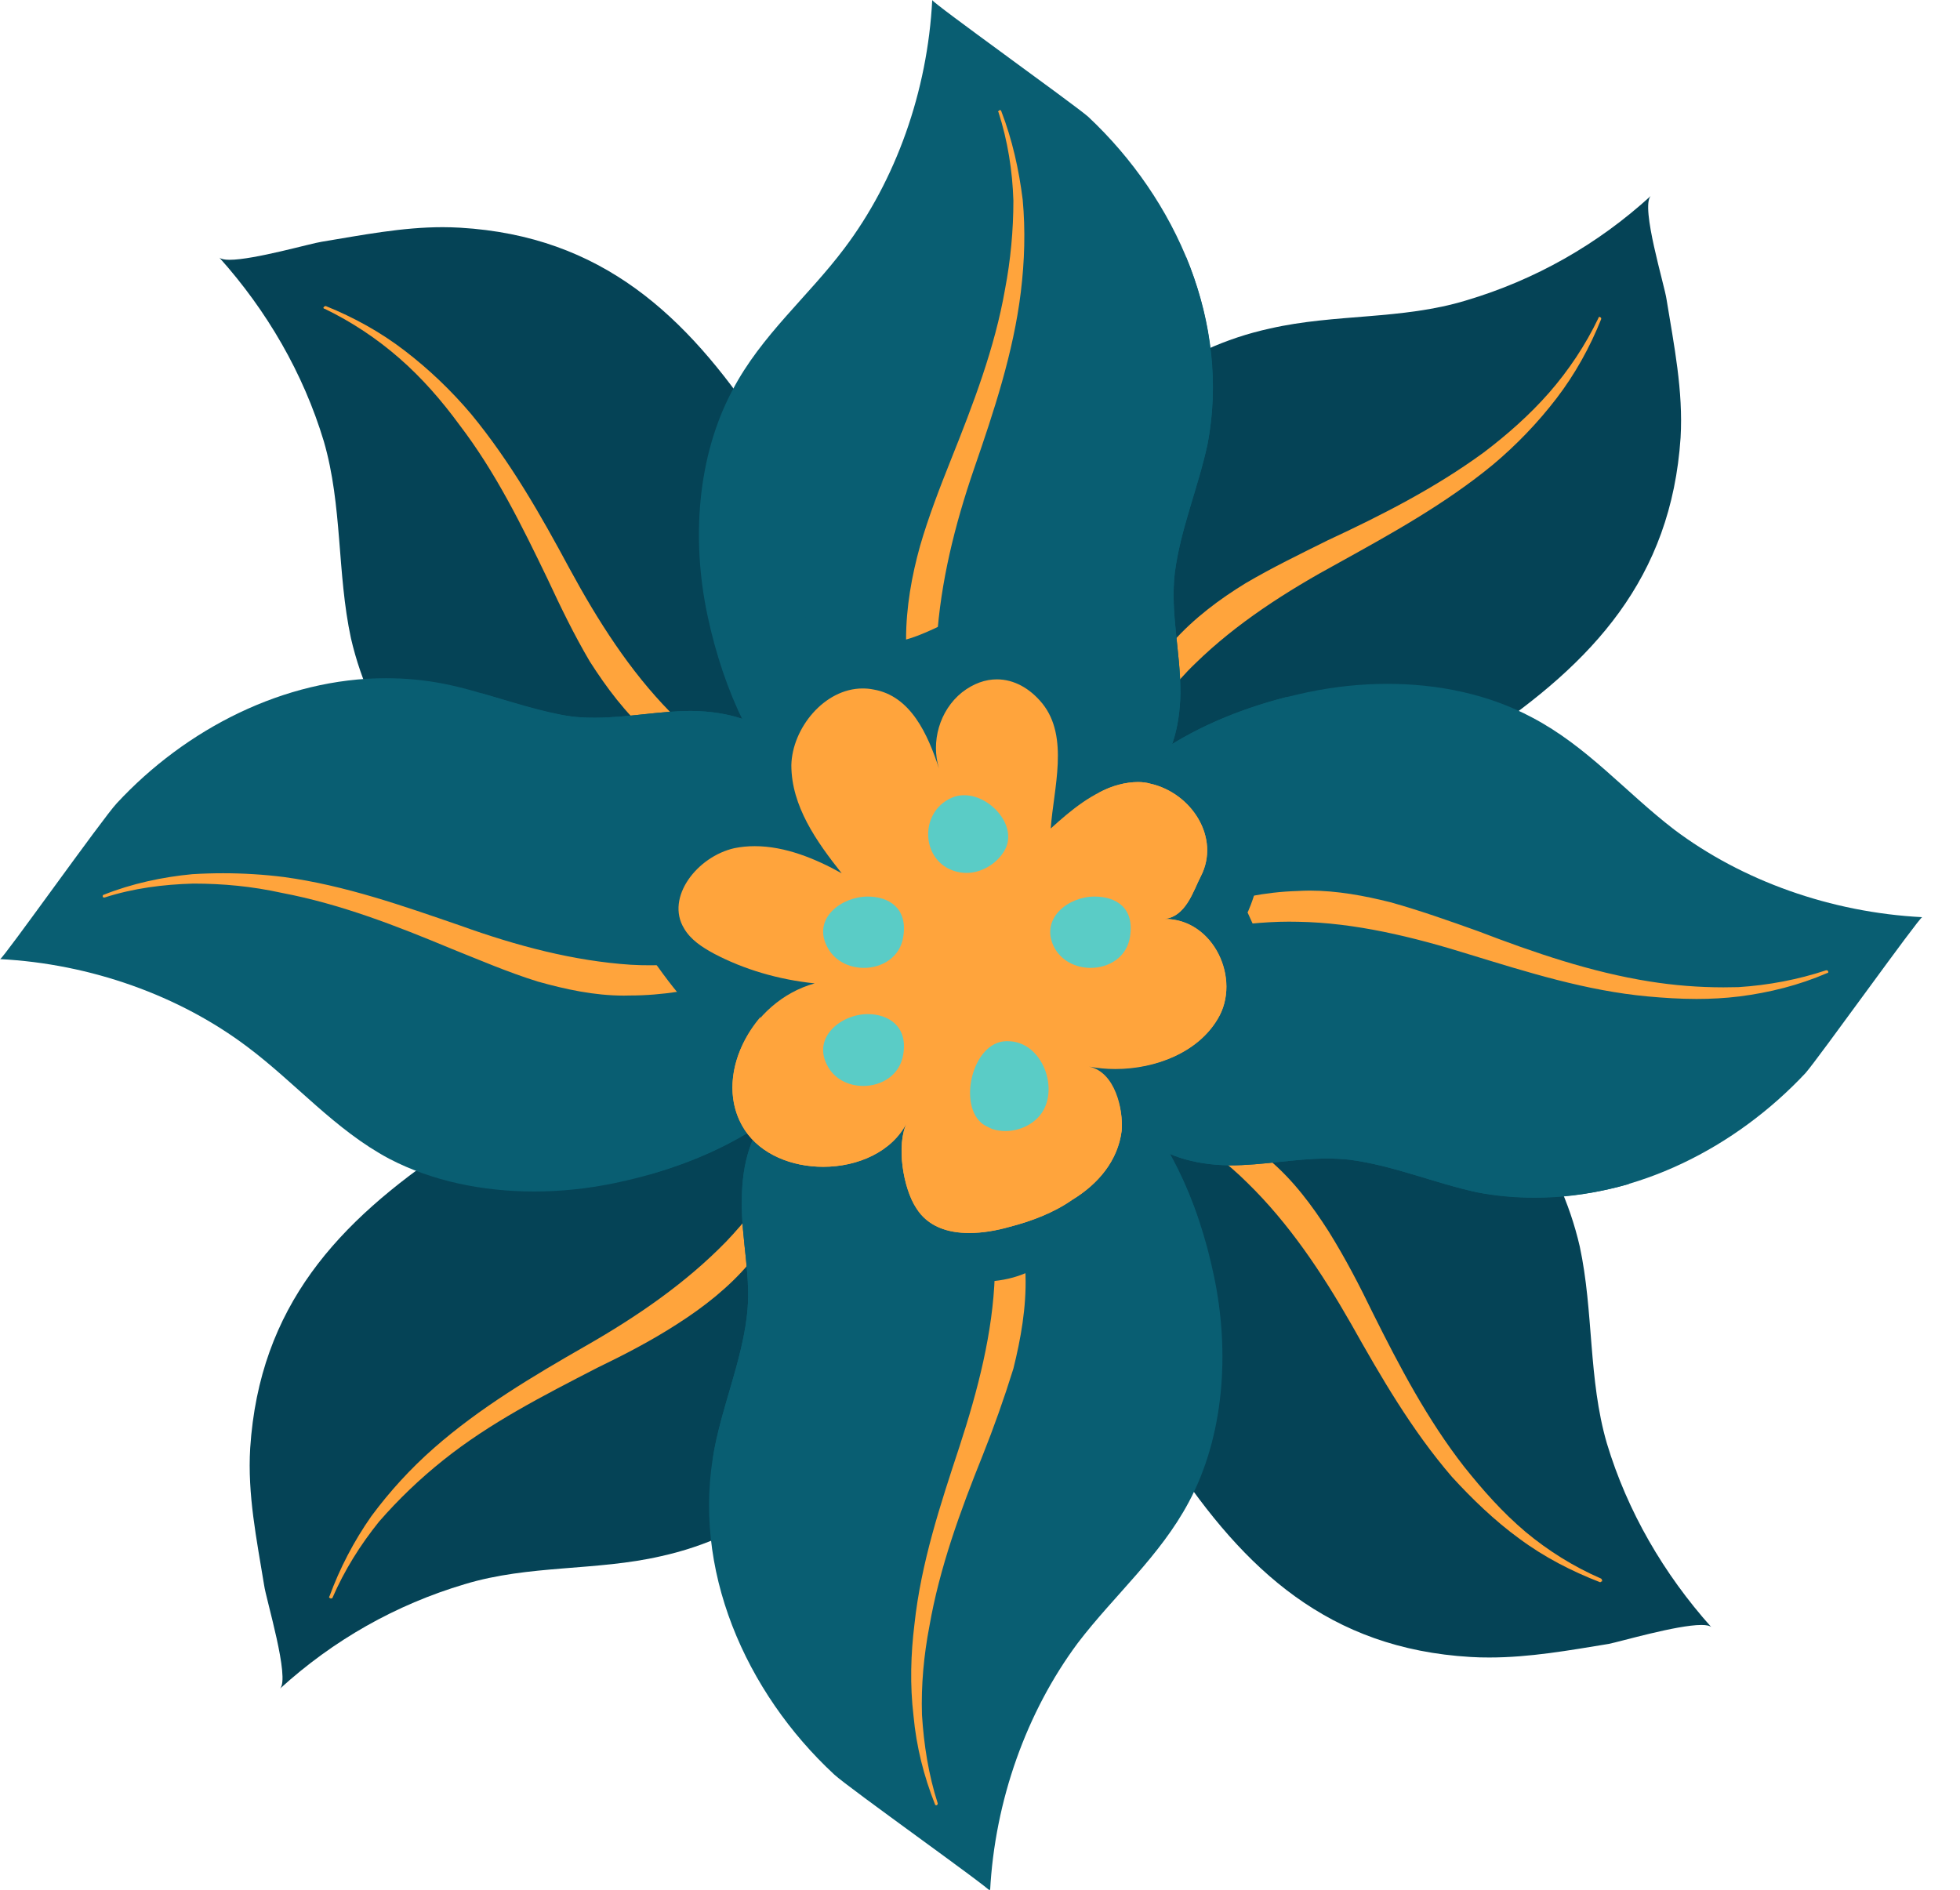 <svg xmlns="http://www.w3.org/2000/svg" xmlns:xlink="http://www.w3.org/1999/xlink" version="1.1" fill-rule="evenodd"
  fill="none" stroke="none" stroke-linecap="square" stroke-miterlimit="10" overflow="hidden" preserveAspectRatio="none"
  viewBox="0 0 28000 27000">
  <g>
    <defs cursor="default"></defs>
    <g id="editor-p2">
      <g id="editor-p31_i9406">
        <g></g>
        <g id="editor-p31_i9407">
          <g>
            <g>
              <path fill="#054356" fill-opacity="1"
                d="M 6325.139 3245.688 C 5743.895 3245.688 5171.615 3359.247 4599.336 3453.381 4443.939 3475.794 3629.599 3711.877 3278.461 3711.877 3209.728 3711.877 3157.431 3701.418 3133.523 3680.499 L 3133.523 3680.499 C 3813.385 4439.552 4333.368 5333.083 4626.231 6305.806 4893.694 7226.232 4813.007 8185.508 5013.23 9117.887 5306.093 10384.968 6093.538 11411.482 7185.8 12104.79 8168.985 12726.377 9143.204 13032.687 10017.313 13032.687 11502.55 13032.687 12700.9 12149.616 13171.573 10438.759 13705.004 8478.37 11811.849 7519.095 10851.077 6078.688 9799.159 4506.791 8599.315 3372.694 6573.177 3253.158 6489.501 3248.676 6407.32 3245.688 6325.139 3245.688 Z">
              </path>
            </g>
            <g>
              <path fill="#000" fill-opacity="0" stroke="#000" stroke-opacity="0" stroke-width="5371.802"
                stroke-linecap="round" stroke-linejoin="round" stroke-miterlimit="10" pointer-events="visiblePainted"
                d="M 6325.139 3245.688 C 5743.895 3245.688 5171.615 3359.247 4599.336 3453.381 4443.939 3475.794 3629.599 3711.877 3278.461 3711.877 3209.728 3711.877 3157.431 3701.418 3133.523 3680.499 L 3133.523 3680.499 C 3813.385 4439.552 4333.368 5333.083 4626.231 6305.806 4893.694 7226.232 4813.007 8185.508 5013.23 9117.887 5306.093 10384.968 6093.538 11411.482 7185.8 12104.79 8168.985 12726.377 9143.204 13032.687 10017.313 13032.687 11502.55 13032.687 12700.9 12149.616 13171.573 10438.759 13705.004 8478.37 11811.849 7519.095 10851.077 6078.688 9799.159 4506.791 8599.315 3372.694 6573.177 3253.158 6489.501 3248.676 6407.32 3245.688 6325.139 3245.688 Z">
              </path>
            </g>
          </g>
        </g>
        <g id="editor-p31_i9408">
          <g>
            <g>
              <path fill="#FFA43C" fill-opacity="1"
                d="M 4653.023 4372.234 C 4639.575 4372.234 4626.128 4385.682 4626.128 4385.682 4612.68 4399.13 4626.128 4412.578 4639.575 4412.578 5026.574 4599.353 5386.676 4839.92 5706.435 5119.336 6026.195 5398.752 6305.61 5718.511 6559.625 6065.166 7079.607 6745.029 7453.157 7505.578 7825.214 8278.081 8011.989 8678.527 8198.764 9065.526 8425.883 9451.03 8664.955 9824.581 8932.417 10184.683 9279.072 10490.995 9612.279 10797.307 9997.783 11024.425 10384.782 11224.649 10585.005 11330.737 10771.78 11424.872 10972.003 11517.512 11184.18 11598.199 11397.851 11637.049 11544.282 11784.975 11544.282 11790.952 11548.765 11793.94 11553.248 11793.94 11557.73 11793.94 11565.201 11790.952 11571.178 11784.975 11571.178 11784.975 11584.626 11771.527 11571.178 11758.079 11530.834 11650.496 11438.194 11571.304 11345.553 11517.512 11251.419 11451.767 11158.778 11397.976 11064.643 11330.737 10891.316 11224.649 10717.989 11091.665 10544.661 10970.634 10198.006 10718.114 9864.799 10464.099 9571.936 10171.236 8998.162 9585.508 8545.419 8878.75 8133.019 8118.201 7732.573 7372.594 7293.278 6598.597 6732.952 5918.734 6452.042 5585.527 6132.283 5279.216 5785.628 5013.247 5438.973 4745.785 5053.469 4533.608 4653.023 4372.234 Z">
              </path>
            </g>
            <g>
              <path fill="#000" fill-opacity="0" stroke="#000" stroke-opacity="0" stroke-width="5371.802"
                stroke-linecap="round" stroke-linejoin="round" stroke-miterlimit="10" pointer-events="visiblePainted"
                d="M 4653.023 4372.234 C 4639.575 4372.234 4626.128 4385.682 4626.128 4385.682 4612.68 4399.13 4626.128 4412.578 4639.575 4412.578 5026.574 4599.353 5386.676 4839.92 5706.435 5119.336 6026.195 5398.752 6305.61 5718.511 6559.625 6065.166 7079.607 6745.029 7453.157 7505.578 7825.214 8278.081 8011.989 8678.527 8198.764 9065.526 8425.883 9451.03 8664.955 9824.581 8932.417 10184.683 9279.072 10490.995 9612.279 10797.307 9997.783 11024.425 10384.782 11224.649 10585.005 11330.737 10771.78 11424.872 10972.003 11517.512 11184.18 11598.199 11397.851 11637.049 11544.282 11784.975 11544.282 11790.952 11548.765 11793.94 11553.248 11793.94 11557.73 11793.94 11565.201 11790.952 11571.178 11784.975 11571.178 11784.975 11584.626 11771.527 11571.178 11758.079 11530.834 11650.496 11438.194 11571.304 11345.553 11517.512 11251.419 11451.767 11158.778 11397.976 11064.643 11330.737 10891.316 11224.649 10717.989 11091.665 10544.661 10970.634 10198.006 10718.114 9864.799 10464.099 9571.936 10171.236 8998.162 9585.508 8545.419 8878.75 8133.019 8118.201 7732.573 7372.594 7293.278 6598.597 6732.952 5918.734 6452.042 5585.527 6132.283 5279.216 5785.628 5013.247 5438.973 4745.785 5053.469 4533.608 4653.023 4372.234 Z">
              </path>
            </g>
          </g>
        </g>
        <g id="editor-p31_i9409">
          <g>
            <g>
              <path fill="#054356" fill-opacity="1"
                d="M 23581.075 2800.416 C 22822.022 3493.724 21928.491 4000.257 20942.32 4293.12 20021.893 4572.535 19076.065 4479.895 18142.191 4693.565 16863.156 4972.98 15850.089 5758.928 15156.781 6852.681 13463.854 9504.883 14103.371 12091.34 16822.813 12836.945 17063.379 12904.184 17287.509 12934.067 17499.685 12934.067 19023.768 12934.067 19917.299 11374.125 21167.944 10531.397 22754.783 9464.54 23873.938 8264.698 24008.416 6252.014 24047.265 5585.601 23914.282 4932.637 23808.194 4279.672 23781.298 4079.45 23434.644 2960.295 23581.075 2800.416 Z">
              </path>
            </g>
            <g>
              <path fill="#000" fill-opacity="0" stroke="#000" stroke-opacity="0" stroke-width="5371.802"
                stroke-linecap="round" stroke-linejoin="round" stroke-miterlimit="10" pointer-events="visiblePainted"
                d="M 23581.075 2800.416 C 22822.022 3493.724 21928.491 4000.257 20942.32 4293.12 20021.893 4572.535 19076.065 4479.895 18142.191 4693.565 16863.156 4972.98 15850.089 5758.928 15156.781 6852.681 13463.854 9504.883 14103.371 12091.34 16822.813 12836.945 17063.379 12904.184 17287.509 12934.067 17499.685 12934.067 19023.768 12934.067 19917.299 11374.125 21167.944 10531.397 22754.783 9464.54 23873.938 8264.698 24008.416 6252.014 24047.265 5585.601 23914.282 4932.637 23808.194 4279.672 23781.298 4079.45 23434.644 2960.295 23581.075 2800.416 Z">
              </path>
            </g>
          </g>
        </g>
        <g id="editor-p31_i9410">
          <g>
            <g>
              <path fill="#FFA43C" fill-opacity="1"
                d="M 22850.321 4527.619 C 22841.356 4527.619 22833.885 4536.584 22833.885 4545.55 22648.604 4932.548 22408.039 5292.65 22128.624 5612.41 21847.715 5932.169 21527.956 6213.079 21194.75 6465.599 20501.443 6972.133 19742.391 7359.131 18968.397 7719.234 18569.446 7917.962 18182.449 8104.738 17795.452 8331.856 17423.397 8558.975 17049.848 8838.391 16755.491 9171.598 16449.18 9518.252 16210.109 9891.803 16009.886 10277.307 15915.752 10477.53 15823.112 10664.305 15730.472 10877.976 15649.785 11078.199 15609.442 11290.375 15463.01 11438.301 15449.562 11451.749 15449.562 11463.703 15449.562 11463.703 15463.01 11477.151 15476.458 11477.151 15489.906 11477.151 15595.994 11424.854 15663.233 11330.719 15730.472 11238.078 15796.216 11157.391 15850.007 11051.303 15915.752 10970.616 16023.334 10797.289 16156.318 10610.514 16275.854 10450.634 16529.867 10103.979 16782.386 9758.819 17076.743 9477.909 17662.468 8905.63 18369.224 8451.392 19128.276 8038.993 19875.374 7625.099 20647.874 7199.252 21327.734 6638.926 21660.94 6359.51 21968.745 6039.751 22234.712 5693.096 22500.679 5346.442 22714.349 4959.443 22874.228 4558.997 22874.228 4545.55 22874.228 4533.596 22860.78 4533.596 22857.792 4529.113 22853.309 4527.619 22850.321 4527.619 Z">
              </path>
            </g>
            <g>
              <path fill="#000" fill-opacity="0" stroke="#000" stroke-opacity="0" stroke-width="5371.802"
                stroke-linecap="round" stroke-linejoin="round" stroke-miterlimit="10" pointer-events="visiblePainted"
                d="M 22850.321 4527.619 C 22841.356 4527.619 22833.885 4536.584 22833.885 4545.55 22648.604 4932.548 22408.039 5292.65 22128.624 5612.41 21847.715 5932.169 21527.956 6213.079 21194.75 6465.599 20501.443 6972.133 19742.391 7359.131 18968.397 7719.234 18569.446 7917.962 18182.449 8104.738 17795.452 8331.856 17423.397 8558.975 17049.848 8838.391 16755.491 9171.598 16449.18 9518.252 16210.109 9891.803 16009.886 10277.307 15915.752 10477.53 15823.112 10664.305 15730.472 10877.976 15649.785 11078.199 15609.442 11290.375 15463.01 11438.301 15449.562 11451.749 15449.562 11463.703 15449.562 11463.703 15463.01 11477.151 15476.458 11477.151 15489.906 11477.151 15595.994 11424.854 15663.233 11330.719 15730.472 11238.078 15796.216 11157.391 15850.007 11051.303 15915.752 10970.616 16023.334 10797.289 16156.318 10610.514 16275.854 10450.634 16529.867 10103.979 16782.386 9758.819 17076.743 9477.909 17662.468 8905.63 18369.224 8451.392 19128.276 8038.993 19875.374 7625.099 20647.874 7199.252 21327.734 6638.926 21660.94 6359.51 21968.745 6039.751 22234.712 5693.096 22500.679 5346.442 22714.349 4959.443 22874.228 4558.997 22874.228 4545.55 22874.228 4533.596 22860.78 4533.596 22857.792 4529.113 22853.309 4527.619 22850.321 4527.619 Z">
              </path>
            </g>
          </g>
        </g>
        <g id="editor-p31_i9411">
          <g>
            <g>
              <path fill="#054356" fill-opacity="1"
                d="M 10084.5 13992.875 C 8558.923 13992.875 7665.392 15564.774 6413.253 16395.549 4826.414 17462.408 3707.259 18662.251 3574.275 20688.386 3533.932 21354.8 3666.915 21994.317 3773.004 22647.283 3799.899 22847.506 4146.553 23980.109 4000.122 24126.541 4760.669 23433.232 5652.706 22926.698 6638.877 22633.835 7559.304 22354.419 8518.58 22447.06 9439.006 22234.883 10718.041 21953.974 11731.108 21168.025 12424.416 20074.27 14117.343 17422.065 13477.826 14835.604 10758.384 14089.998 10519.312 14022.759 10296.677 13992.875 10084.5 13992.875 Z">
              </path>
            </g>
            <g>
              <path fill="#000" fill-opacity="0" stroke="#000" stroke-opacity="0" stroke-width="5371.802"
                stroke-linecap="round" stroke-linejoin="round" stroke-miterlimit="10" pointer-events="visiblePainted"
                d="M 10084.5 13992.875 C 8558.923 13992.875 7665.392 15564.774 6413.253 16395.549 4826.414 17462.408 3707.259 18662.251 3574.275 20688.386 3533.932 21354.8 3666.915 21994.317 3773.004 22647.283 3799.899 22847.506 4146.553 23980.109 4000.122 24126.541 4760.669 23433.232 5652.706 22926.698 6638.877 22633.835 7559.304 22354.419 8518.58 22447.06 9439.006 22234.883 10718.041 21953.974 11731.108 21168.025 12424.416 20074.27 14117.343 17422.065 13477.826 14835.604 10758.384 14089.998 10519.312 14022.759 10296.677 13992.875 10084.5 13992.875 Z">
              </path>
            </g>
          </g>
        </g>
        <g id="editor-p31_i9412">
          <g>
            <g>
              <path fill="#FFA43C" fill-opacity="1"
                d="M 11917.827 15702.156 C 11798.291 15755.948 11731.052 15862.036 11665.307 15956.17 11611.516 16048.811 11557.725 16142.946 11505.428 16222.138 11384.398 16395.466 11264.862 16582.241 11145.326 16755.568 10904.76 17115.671 10652.241 17448.878 10371.332 17741.741 9799.053 18328.962 9105.745 18808.601 8358.646 19234.448 7613.041 19661.79 6852.494 20114.533 6199.529 20688.306 5866.323 20981.17 5573.46 21300.929 5305.998 21661.032 5053.479 22021.134 4853.256 22408.132 4706.825 22807.084 4693.377 22820.532 4706.825 22833.98 4720.273 22833.98 4720.273 22838.462 4721.767 22839.956 4723.261 22839.956 4729.238 22839.956 4738.203 22833.98 4747.168 22833.98 4920.495 22433.534 5146.119 22074.925 5413.581 21741.718 5692.996 21420.465 5999.307 21127.602 6332.513 20861.634 6998.925 20328.204 7759.472 19941.206 8531.973 19542.254 8918.971 19355.479 9305.968 19155.256 9678.023 18914.689 10051.573 18675.617 10411.675 18394.707 10704.538 18048.052 10998.895 17689.444 11224.519 17315.894 11411.294 16915.448 11505.428 16715.225 11598.069 16528.45 11678.755 16316.273 11757.948 16102.602 11798.291 15888.931 11931.275 15742.5 L 11944.723 15742.5 C 11944.723 15742.5 11944.723 15729.052 11944.723 15715.604 11931.275 15702.156 11917.827 15702.156 11917.827 15702.156 Z">
              </path>
            </g>
            <g>
              <path fill="#000" fill-opacity="0" stroke="#000" stroke-opacity="0" stroke-width="5371.802"
                stroke-linecap="round" stroke-linejoin="round" stroke-miterlimit="10" pointer-events="visiblePainted"
                d="M 11917.827 15702.156 C 11798.291 15755.948 11731.052 15862.036 11665.307 15956.17 11611.516 16048.811 11557.725 16142.946 11505.428 16222.138 11384.398 16395.466 11264.862 16582.241 11145.326 16755.568 10904.76 17115.671 10652.241 17448.878 10371.332 17741.741 9799.053 18328.962 9105.745 18808.601 8358.646 19234.448 7613.041 19661.79 6852.494 20114.533 6199.529 20688.306 5866.323 20981.17 5573.46 21300.929 5305.998 21661.032 5053.479 22021.134 4853.256 22408.132 4706.825 22807.084 4693.377 22820.532 4706.825 22833.98 4720.273 22833.98 4720.273 22838.462 4721.767 22839.956 4723.261 22839.956 4729.238 22839.956 4738.203 22833.98 4747.168 22833.98 4920.495 22433.534 5146.119 22074.925 5413.581 21741.718 5692.996 21420.465 5999.307 21127.602 6332.513 20861.634 6998.925 20328.204 7759.472 19941.206 8531.973 19542.254 8918.971 19355.479 9305.968 19155.256 9678.023 18914.689 10051.573 18675.617 10411.675 18394.707 10704.538 18048.052 10998.895 17689.444 11224.519 17315.894 11411.294 16915.448 11505.428 16715.225 11598.069 16528.45 11678.755 16316.273 11757.948 16102.602 11798.291 15888.931 11931.275 15742.5 L 11944.723 15742.5 C 11944.723 15742.5 11944.723 15729.052 11944.723 15715.604 11931.275 15702.156 11917.827 15702.156 11917.827 15702.156 Z">
              </path>
            </g>
          </g>
        </g>
        <g id="editor-p31_i9413">
          <g>
            <g>
              <path fill="#054356" fill-opacity="1"
                d="M 17572.898 13895.775 C 16086.167 13895.775 14880.346 14781.837 14409.672 16503.159 13877.736 18448.61 15769.396 19407.888 16730.168 20848.299 17782.087 22433.648 18981.931 23554.3 21008.069 23673.836 21097.721 23679.813 21187.373 23681.307 21277.025 23681.307 21850.799 23681.307 22415.607 23579.701 22981.91 23487.061 23147.766 23454.188 23956.13 23216.61 24304.279 23216.61 24373.012 23216.61 24423.815 23225.575 24447.722 23247.988 23767.86 22487.439 23247.878 21593.906 22955.014 20621.18 22687.552 19702.246 22768.239 18741.474 22568.016 17809.091 22275.152 16542.008 21501.156 15515.491 20395.446 14823.675 19418.238 14202.087 18447.007 13895.775 17572.898 13895.775 Z">
              </path>
            </g>
            <g>
              <path fill="#000" fill-opacity="0" stroke="#000" stroke-opacity="0" stroke-width="5371.802"
                stroke-linecap="round" stroke-linejoin="round" stroke-miterlimit="10" pointer-events="visiblePainted"
                d="M 17572.898 13895.775 C 16086.167 13895.775 14880.346 14781.837 14409.672 16503.159 13877.736 18448.61 15769.396 19407.888 16730.168 20848.299 17782.087 22433.648 18981.931 23554.3 21008.069 23673.836 21097.721 23679.813 21187.373 23681.307 21277.025 23681.307 21850.799 23681.307 22415.607 23579.701 22981.91 23487.061 23147.766 23454.188 23956.13 23216.61 24304.279 23216.61 24373.012 23216.61 24423.815 23225.575 24447.722 23247.988 23767.86 22487.439 23247.878 21593.906 22955.014 20621.18 22687.552 19702.246 22768.239 18741.474 22568.016 17809.091 22275.152 16542.008 21501.156 15515.491 20395.446 14823.675 19418.238 14202.087 18447.007 13895.775 17572.898 13895.775 Z">
              </path>
            </g>
          </g>
        </g>
        <g id="editor-p31_i9414">
          <g>
            <g>
              <path fill="#FFA43C" fill-opacity="1"
                d="M 15809.651 15316.697 C 15796.203 15316.697 15796.203 15330.145 15796.203 15342.099 15849.994 15449.681 15942.635 15528.874 16036.769 15582.665 16129.409 15649.904 16223.544 15702.201 16316.184 15755.993 16489.511 15875.529 16676.286 15996.559 16849.613 16116.095 17196.267 16368.616 17529.473 16609.182 17822.336 16902.046 18409.556 17475.819 18875.746 18169.129 19301.593 18914.736 19728.933 19675.285 20168.228 20434.339 20742 21100.753 21034.863 21420.513 21354.621 21728.318 21701.275 21980.838 22061.377 22248.3 22448.375 22447.029 22860.773 22606.909 22860.773 22606.909 22874.221 22593.461 22887.669 22593.461 22887.669 22581.508 22887.669 22568.06 22874.221 22554.612 22475.27 22381.284 22115.168 22154.166 21795.41 21888.198 21462.204 21607.288 21181.294 21287.529 20915.327 20954.322 20395.346 20287.907 19994.901 19528.853 19609.398 18754.856 19422.623 18369.352 19222.4 17982.354 18981.834 17595.355 18742.762 17221.805 18475.301 16861.702 18128.647 16568.839 17781.993 16275.975 17396.49 16048.856 17009.492 15848.633 16809.27 15755.993 16609.047 15663.352 16410.319 15582.665 16196.648 15501.978 15982.978 15463.129 15836.546 15316.697 Z">
              </path>
            </g>
            <g>
              <path fill="#000" fill-opacity="0" stroke="#000" stroke-opacity="0" stroke-width="5371.802"
                stroke-linecap="round" stroke-linejoin="round" stroke-miterlimit="10" pointer-events="visiblePainted"
                d="M 15809.651 15316.697 C 15796.203 15316.697 15796.203 15330.145 15796.203 15342.099 15849.994 15449.681 15942.635 15528.874 16036.769 15582.665 16129.409 15649.904 16223.544 15702.201 16316.184 15755.993 16489.511 15875.529 16676.286 15996.559 16849.613 16116.095 17196.267 16368.616 17529.473 16609.182 17822.336 16902.046 18409.556 17475.819 18875.746 18169.129 19301.593 18914.736 19728.933 19675.285 20168.228 20434.339 20742 21100.753 21034.863 21420.513 21354.621 21728.318 21701.275 21980.838 22061.377 22248.3 22448.375 22447.029 22860.773 22606.909 22860.773 22606.909 22874.221 22593.461 22887.669 22593.461 22887.669 22581.508 22887.669 22568.06 22874.221 22554.612 22475.27 22381.284 22115.168 22154.166 21795.41 21888.198 21462.204 21607.288 21181.294 21287.529 20915.327 20954.322 20395.346 20287.907 19994.901 19528.853 19609.398 18754.856 19422.623 18369.352 19222.4 17982.354 18981.834 17595.355 18742.762 17221.805 18475.301 16861.702 18128.647 16568.839 17781.993 16275.975 17396.49 16048.856 17009.492 15848.633 16809.27 15755.993 16609.047 15663.352 16410.319 15582.665 16196.648 15501.978 15982.978 15463.129 15836.546 15316.697 Z">
              </path>
            </g>
          </g>
        </g>
        <g id="editor-p31_i9415">
          <g>
            <g>
              <path fill="#095E72" fill-opacity="1"
                d="M 13317.614 0.438 C 13250.375 1307.861 12797.632 2573.448 12063.978 3546.171 11543.996 4239.479 10877.582 4786.356 10465.182 5572.305 9958.648 6519.627 9877.961 7706.021 10105.08 8784.832 10587.707 11063.485 11947.431 12430.677 13626.914 12430.677 14215.629 12430.677 14846.183 12261.833 15490.184 11904.719 16276.134 11477.378 16849.908 10984.293 16863.355 9892.034 16863.355 9304.813 16716.924 8757.937 16782.668 8185.659 16863.355 7559.589 17115.876 6972.369 17250.354 6346.3 17583.561 4613.029 16809.564 2852.863 15543.975 1666.469 15330.304 1481.189 13317.614 40.781 13317.614 0.438 Z">
              </path>
            </g>
            <g>
              <path fill="#000" fill-opacity="0" stroke="#000" stroke-opacity="0" stroke-width="5371.802"
                stroke-linecap="round" stroke-linejoin="round" stroke-miterlimit="10" pointer-events="visiblePainted"
                d="M 13317.614 0.438 C 13250.375 1307.861 12797.632 2573.448 12063.978 3546.171 11543.996 4239.479 10877.582 4786.356 10465.182 5572.305 9958.648 6519.627 9877.961 7706.021 10105.08 8784.832 10587.707 11063.485 11947.431 12430.677 13626.914 12430.677 14215.629 12430.677 14846.183 12261.833 15490.184 11904.719 16276.134 11477.378 16849.908 10984.293 16863.355 9892.034 16863.355 9304.813 16716.924 8757.937 16782.668 8185.659 16863.355 7559.589 17115.876 6972.369 17250.354 6346.3 17583.561 4613.029 16809.564 2852.863 15543.975 1666.469 15330.304 1481.189 13317.614 40.781 13317.614 0.438 Z">
              </path>
            </g>
          </g>
        </g>
        <g id="editor-p31_i9416">
          <g>
            <g>
              <path fill="#095E72" fill-opacity="1"
                d="M 13821.17 14596.541 C 13230.961 14596.541 12601.902 14763.891 11957.9 15116.522 11183.904 15542.369 10598.177 16048.903 10598.177 17142.656 10584.729 17714.935 10744.608 18261.812 10665.416 18835.584 10584.729 19461.654 10332.209 20060.827 10211.178 20674.943 9864.523 22408.214 10651.968 24180.334 11917.557 25353.281 12117.78 25540.056 14143.918 26978.969 14143.918 27019.313 14211.157 25726.831 14663.9 24459.75 15397.554 23473.578 15916.042 22793.718 16570.502 22234.887 16982.902 21460.892 17489.436 20515.064 17570.123 19315.222 17343.005 18234.916 16869.342 15954.768 15503.642 14596.541 13821.17 14596.541 Z">
              </path>
            </g>
            <g>
              <path fill="#000" fill-opacity="0" stroke="#000" stroke-opacity="0" stroke-width="5371.802"
                stroke-linecap="round" stroke-linejoin="round" stroke-miterlimit="10" pointer-events="visiblePainted"
                d="M 13821.17 14596.541 C 13230.961 14596.541 12601.902 14763.891 11957.9 15116.522 11183.904 15542.369 10598.177 16048.903 10598.177 17142.656 10584.729 17714.935 10744.608 18261.812 10665.416 18835.584 10584.729 19461.654 10332.209 20060.827 10211.178 20674.943 9864.523 22408.214 10651.968 24180.334 11917.557 25353.281 12117.78 25540.056 14143.918 26978.969 14143.918 27019.313 14211.157 25726.831 14663.9 24459.75 15397.554 23473.578 15916.042 22793.718 16570.502 22234.887 16982.902 21460.892 17489.436 20515.064 17570.123 19315.222 17343.005 18234.916 16869.342 15954.768 15503.642 14596.541 13821.17 14596.541 Z">
              </path>
            </g>
          </g>
        </g>
        <g id="editor-p31_i9417">
          <g>
            <g>
              <path fill="#095E72" fill-opacity="1"
                d="M 5512.429 9689.807 C 4060.066 9689.807 2652.528 10414.495 1667.849 11476.873 1467.626 11690.544 40.664 13703.235 1.815 13703.235 1294.299 13770.474 2561.382 14223.217 3534.107 14956.87 4227.416 15476.853 4786.247 16143.267 5560.244 16555.667 6175.855 16876.921 6900.542 17023.353 7629.713 17023.353 8018.205 17023.353 8409.686 16981.515 8786.225 16902.322 11852.326 16262.803 13264.346 13996.098 11904.623 11530.664 11465.328 10744.714 10972.241 10170.94 9878.486 10157.492 9412.295 10157.492 8962.54 10254.615 8494.855 10254.615 8388.767 10254.615 8281.185 10250.133 8172.108 10238.179 7559.485 10157.492 6958.816 9891.524 6346.194 9770.494 6068.272 9715.208 5788.857 9689.807 5512.429 9689.807 Z">
              </path>
            </g>
            <g>
              <path fill="#000" fill-opacity="0" stroke="#000" stroke-opacity="0" stroke-width="5371.802"
                stroke-linecap="round" stroke-linejoin="round" stroke-miterlimit="10" pointer-events="visiblePainted"
                d="M 5512.429 9689.807 C 4060.066 9689.807 2652.528 10414.495 1667.849 11476.873 1467.626 11690.544 40.664 13703.235 1.815 13703.235 1294.299 13770.474 2561.382 14223.217 3534.107 14956.87 4227.416 15476.853 4786.247 16143.267 5560.244 16555.667 6175.855 16876.921 6900.542 17023.353 7629.713 17023.353 8018.205 17023.353 8409.686 16981.515 8786.225 16902.322 11852.326 16262.803 13264.346 13996.098 11904.623 11530.664 11465.328 10744.714 10972.241 10170.94 9878.486 10157.492 9412.295 10157.492 8962.54 10254.615 8494.855 10254.615 8388.767 10254.615 8281.185 10250.133 8172.108 10238.179 7559.485 10157.492 6958.816 9891.524 6346.194 9770.494 6068.272 9715.208 5788.857 9689.807 5512.429 9689.807 Z">
              </path>
            </g>
          </g>
        </g>
        <g id="editor-p31_i9418">
          <g>
            <g>
              <path fill="#FFA43C" fill-opacity="1"
                d="M 14037.656 15663.338 C 14024.208 15663.338 14010.761 15663.338 14010.761 15675.292 13956.97 15782.874 13970.417 15902.41 13983.865 16021.946 13997.313 16129.528 14024.208 16235.616 14037.656 16343.198 14076.505 16541.927 14103.401 16769.045 14130.296 16969.267 14184.087 17395.114 14236.384 17809.007 14210.982 18221.406 14184.087 19035.744 13970.417 19862.036 13704.451 20674.88 13436.99 21487.723 13157.576 22327.463 13063.442 23207.546 13011.145 23633.392 12997.697 24074.181 13049.994 24513.475 13090.337 24952.77 13197.919 25380.11 13357.798 25780.556 13357.798 25792.509 13371.246 25792.509 13383.199 25792.509 13396.647 25780.556 13396.647 25767.108 13396.647 25767.108 13263.664 25353.215 13197.919 24927.368 13171.024 24500.028 13157.576 24074.181 13197.919 23646.84 13277.112 23234.441 13423.542 22394.702 13716.404 21593.812 14037.656 20794.415 14197.535 20393.97 14343.966 19981.571 14476.949 19554.231 14583.037 19128.384 14663.723 18675.642 14650.275 18221.406 14636.828 17768.664 14556.141 17329.369 14436.606 16915.476 14370.861 16701.806 14317.07 16489.63 14236.384 16275.959 14157.192 16075.737 14037.656 15888.962 14049.61 15688.739 14049.61 15675.292 14037.656 15663.338 14037.656 15663.338 Z">
              </path>
            </g>
            <g>
              <path fill="#000" fill-opacity="0" stroke="#000" stroke-opacity="0" stroke-width="5371.802"
                stroke-linecap="round" stroke-linejoin="round" stroke-miterlimit="10" pointer-events="visiblePainted"
                d="M 14037.656 15663.338 C 14024.208 15663.338 14010.761 15663.338 14010.761 15675.292 13956.97 15782.874 13970.417 15902.41 13983.865 16021.946 13997.313 16129.528 14024.208 16235.616 14037.656 16343.198 14076.505 16541.927 14103.401 16769.045 14130.296 16969.267 14184.087 17395.114 14236.384 17809.007 14210.982 18221.406 14184.087 19035.744 13970.417 19862.036 13704.451 20674.88 13436.99 21487.723 13157.576 22327.463 13063.442 23207.546 13011.145 23633.392 12997.697 24074.181 13049.994 24513.475 13090.337 24952.77 13197.919 25380.11 13357.798 25780.556 13357.798 25792.509 13371.246 25792.509 13383.199 25792.509 13396.647 25780.556 13396.647 25767.108 13396.647 25767.108 13263.664 25353.215 13197.919 24927.368 13171.024 24500.028 13157.576 24074.181 13197.919 23646.84 13277.112 23234.441 13423.542 22394.702 13716.404 21593.812 14037.656 20794.415 14197.535 20393.97 14343.966 19981.571 14476.949 19554.231 14583.037 19128.384 14663.723 18675.642 14650.275 18221.406 14636.828 17768.664 14556.141 17329.369 14436.606 16915.476 14370.861 16701.806 14317.07 16489.63 14236.384 16275.959 14157.192 16075.737 14037.656 15888.962 14049.61 15688.739 14049.61 15675.292 14037.656 15663.338 14037.656 15663.338 Z">
              </path>
            </g>
          </g>
        </g>
        <g id="editor-p31_i9419">
          <g>
            <g>
              <path fill="#FFA43C" fill-opacity="1"
                d="M 3187.386 12476.359 C 3040.955 12476.359 2894.523 12480.842 2746.597 12489.807 2320.75 12530.15 1881.456 12624.284 1481.01 12784.162 1467.562 12784.162 1467.562 12797.61 1467.562 12809.563 1467.562 12823.011 1481.01 12823.011 1494.458 12823.011 1906.857 12690.028 2334.198 12636.237 2760.045 12624.284 3187.386 12624.284 3599.785 12663.133 4027.126 12757.267 4866.867 12917.145 5652.816 13223.453 6452.212 13556.657 6852.658 13716.535 7253.103 13889.861 7678.95 14022.844 8077.902 14134.908 8488.807 14224.559 8911.665 14224.559 8941.549 14224.559 8969.939 14224.559 8998.329 14223.065 9466.013 14223.065 9905.308 14143.873 10319.201 14036.292 10531.377 13982.501 10745.048 13916.757 10958.719 13849.518 11146.988 13774.809 11323.303 13676.192 11522.032 13676.192 11533.985 13676.192 11545.939 13676.192 11557.893 13676.192 11571.34 13676.192 11571.34 13662.745 11571.34 13662.745 11584.788 13649.297 11571.34 13637.344 11571.34 13623.896 11495.136 13598.495 11418.932 13588.035 11347.21 13588.035 11305.373 13588.035 11263.535 13592.518 11224.686 13597 11118.598 13610.448 11011.016 13637.344 10904.927 13649.297 10691.257 13676.192 10479.08 13703.088 10265.41 13729.983 9935.192 13761.361 9612.445 13791.245 9291.192 13791.245 9198.551 13791.245 9105.911 13789.751 9011.776 13783.774 8198.932 13729.983 7386.087 13516.314 6573.243 13223.453 5760.398 12944.04 4932.611 12649.685 4054.022 12530.15 3768.63 12494.29 3478.755 12476.359 3187.386 12476.359 Z">
              </path>
            </g>
            <g>
              <path fill="#000" fill-opacity="0" stroke="#000" stroke-opacity="0" stroke-width="5371.802"
                stroke-linecap="round" stroke-linejoin="round" stroke-miterlimit="10" pointer-events="visiblePainted"
                d="M 3187.386 12476.359 C 3040.955 12476.359 2894.523 12480.842 2746.597 12489.807 2320.75 12530.15 1881.456 12624.284 1481.01 12784.162 1467.562 12784.162 1467.562 12797.61 1467.562 12809.563 1467.562 12823.011 1481.01 12823.011 1494.458 12823.011 1906.857 12690.028 2334.198 12636.237 2760.045 12624.284 3187.386 12624.284 3599.785 12663.133 4027.126 12757.267 4866.867 12917.145 5652.816 13223.453 6452.212 13556.657 6852.658 13716.535 7253.103 13889.861 7678.95 14022.844 8077.902 14134.908 8488.807 14224.559 8911.665 14224.559 8941.549 14224.559 8969.939 14224.559 8998.329 14223.065 9466.013 14223.065 9905.308 14143.873 10319.201 14036.292 10531.377 13982.501 10745.048 13916.757 10958.719 13849.518 11146.988 13774.809 11323.303 13676.192 11522.032 13676.192 11533.985 13676.192 11545.939 13676.192 11557.893 13676.192 11571.34 13676.192 11571.34 13662.745 11571.34 13662.745 11584.788 13649.297 11571.34 13637.344 11571.34 13623.896 11495.136 13598.495 11418.932 13588.035 11347.21 13588.035 11305.373 13588.035 11263.535 13592.518 11224.686 13597 11118.598 13610.448 11011.016 13637.344 10904.927 13649.297 10691.257 13676.192 10479.08 13703.088 10265.41 13729.983 9935.192 13761.361 9612.445 13791.245 9291.192 13791.245 9198.551 13791.245 9105.911 13789.751 9011.776 13783.774 8198.932 13729.983 7386.087 13516.314 6573.243 13223.453 5760.398 12944.04 4932.611 12649.685 4054.022 12530.15 3768.63 12494.29 3478.755 12476.359 3187.386 12476.359 Z">
              </path>
            </g>
          </g>
        </g>
        <g id="editor-p31_i9420">
          <g>
            <g>
              <path fill="#FFA43C" fill-opacity="1"
                d="M 14276.736 1573.719 C 14263.288 1587.167 14249.84 1600.614 14263.288 1600.614 14396.27 2013.014 14463.509 2440.355 14476.956 2866.202 14476.956 3293.544 14436.613 3719.391 14357.422 4133.284 14210.991 4973.025 13903.189 5772.422 13583.433 6571.82 13423.555 6972.265 13263.678 7386.159 13144.143 7798.558 13024.608 8225.9 12943.922 8678.643 12943.922 9131.385 12957.37 9585.622 13036.561 10024.917 13157.59 10450.764 13209.887 10664.435 13277.125 10864.658 13357.811 11078.329 13437.003 11278.552 13543.09 11463.832 13543.09 11677.503 13543.09 11690.951 13543.09 11690.951 13556.538 11704.399 13556.538 11704.399 13569.986 11704.399 13583.433 11690.951 13623.776 11571.415 13623.776 11451.879 13596.881 11344.296 13583.433 11238.208 13569.986 11130.626 13543.09 11024.537 13517.689 10824.315 13490.794 10598.69 13463.898 10385.02 13410.108 9971.126 13371.259 9545.279 13383.212 9144.833 13437.003 8318.54 13637.224 7505.695 13916.637 6692.85 14197.544 5880.005 14476.956 5040.264 14583.044 4173.628 14636.834 3732.839 14650.282 3293.544 14609.939 2852.754 14556.148 2426.907 14463.509 2001.06 14303.631 1587.167 14303.631 1573.719 14290.183 1573.719 14276.736 1573.719 Z">
              </path>
            </g>
            <g>
              <path fill="#000" fill-opacity="0" stroke="#000" stroke-opacity="0" stroke-width="5371.802"
                stroke-linecap="round" stroke-linejoin="round" stroke-miterlimit="10" pointer-events="visiblePainted"
                d="M 14276.736 1573.719 C 14263.288 1587.167 14249.84 1600.614 14263.288 1600.614 14396.27 2013.014 14463.509 2440.355 14476.956 2866.202 14476.956 3293.544 14436.613 3719.391 14357.422 4133.284 14210.991 4973.025 13903.189 5772.422 13583.433 6571.82 13423.555 6972.265 13263.678 7386.159 13144.143 7798.558 13024.608 8225.9 12943.922 8678.643 12943.922 9131.385 12957.37 9585.622 13036.561 10024.917 13157.59 10450.764 13209.887 10664.435 13277.125 10864.658 13357.811 11078.329 13437.003 11278.552 13543.09 11463.832 13543.09 11677.503 13543.09 11690.951 13543.09 11690.951 13556.538 11704.399 13556.538 11704.399 13569.986 11704.399 13583.433 11690.951 13623.776 11571.415 13623.776 11451.879 13596.881 11344.296 13583.433 11238.208 13569.986 11130.626 13543.09 11024.537 13517.689 10824.315 13490.794 10598.69 13463.898 10385.02 13410.108 9971.126 13371.259 9545.279 13383.212 9144.833 13437.003 8318.54 13637.224 7505.695 13916.637 6692.85 14197.544 5880.005 14476.956 5040.264 14583.044 4173.628 14636.834 3732.839 14650.282 3293.544 14609.939 2852.754 14556.148 2426.907 14463.509 2001.06 14303.631 1587.167 14303.631 1573.719 14290.183 1573.719 14276.736 1573.719 Z">
              </path>
            </g>
          </g>
        </g>
        <g id="editor-p31_i9421">
          <g>
            <g>
              <path fill="#095E72" fill-opacity="1"
                d="M 19820.142 9770.484 C 19436.132 9770.484 19049.134 9812.322 18675.584 9891.515 15596.037 10544.481 14184.018 12797.736 15557.188 15276.617 15983.035 16062.567 16476.121 16636.34 17569.876 16649.788 18046.526 16649.788 18499.269 16552.665 18959.482 16552.665 19064.076 16552.665 19168.67 16557.147 19276.253 16569.101 19902.323 16649.788 20488.049 16902.308 21102.166 17035.292 21377.099 17089.083 21652.032 17112.99 21925.47 17112.99 23388.293 17112.99 24794.335 16397.268 25793.955 15330.408 25980.73 15116.737 27419.645 13104.048 27459.989 13104.048 26154.058 13036.809 24886.976 12584.066 23914.251 11850.413 23220.942 11316.983 22674.065 10664.017 21888.115 10251.617 21269.516 9919.905 20547.817 9770.484 19820.142 9770.484 Z">
              </path>
            </g>
            <g>
              <path fill="#000" fill-opacity="0" stroke="#000" stroke-opacity="0" stroke-width="5371.802"
                stroke-linecap="round" stroke-linejoin="round" stroke-miterlimit="10" pointer-events="visiblePainted"
                d="M 19820.142 9770.484 C 19436.132 9770.484 19049.134 9812.322 18675.584 9891.515 15596.037 10544.481 14184.018 12797.736 15557.188 15276.617 15983.035 16062.567 16476.121 16636.34 17569.876 16649.788 18046.526 16649.788 18499.269 16552.665 18959.482 16552.665 19064.076 16552.665 19168.67 16557.147 19276.253 16569.101 19902.323 16649.788 20488.049 16902.308 21102.166 17035.292 21377.099 17089.083 21652.032 17112.99 21925.47 17112.99 23388.293 17112.99 24794.335 16397.268 25793.955 15330.408 25980.73 15116.737 27419.645 13104.048 27459.989 13104.048 26154.058 13036.809 24886.976 12584.066 23914.251 11850.413 23220.942 11316.983 22674.065 10664.017 21888.115 10251.617 21269.516 9919.905 20547.817 9770.484 19820.142 9770.484 Z">
              </path>
            </g>
          </g>
        </g>
        <g id="editor-p31_i9422">
          <g>
            <g>
              <path fill="#FFA43C" fill-opacity="1"
                d="M 18708.381 12724.406 C 18648.613 12724.406 18588.845 12727.395 18529.077 12730.383 18076.334 12743.831 17635.545 12836.472 17223.146 12969.456 17009.476 13023.248 16809.253 13090.487 16595.583 13169.68 16405.819 13259.333 16229.504 13371.399 16041.235 13371.399 16030.775 13371.399 16020.316 13371.399 16009.857 13369.904 15996.409 13369.904 15982.961 13383.352 15982.961 13383.352 15982.961 13396.8 15982.961 13410.248 15996.409 13410.248 16054.683 13440.132 16118.933 13449.097 16183.184 13449.097 16235.481 13449.097 16289.272 13443.121 16343.063 13437.144 16449.151 13410.248 16556.734 13383.352 16662.822 13369.904 16863.044 13329.561 17076.715 13304.159 17288.891 13263.816 17671.406 13216.001 18041.968 13168.186 18411.035 13168.186 18454.367 13168.186 18499.193 13168.186 18542.525 13169.68 19355.369 13183.128 20181.661 13383.352 20994.506 13637.368 21820.798 13889.889 22660.538 14155.858 23540.621 14236.545 23769.234 14257.464 24000.835 14272.406 24235.424 14272.406 24438.635 14272.406 24643.341 14261.947 24848.046 14236.545 25273.893 14182.754 25699.74 14076.665 26100.185 13903.337 26113.633 13903.337 26127.081 13889.889 26113.633 13876.441 26113.633 13862.993 26100.185 13862.993 26086.737 13862.993 25687.786 13995.978 25260.445 14076.665 24834.598 14103.561 24762.877 14105.055 24691.155 14106.549 24620.928 14106.549 24265.308 14106.549 23912.677 14078.159 23567.517 14022.873 22727.777 13889.889 21914.933 13610.472 21115.536 13304.159 20701.643 13156.232 20289.244 13009.8 19861.903 12890.263 19491.341 12797.622 19101.355 12724.406 18708.381 12724.406 Z">
              </path>
            </g>
            <g>
              <path fill="#000" fill-opacity="0" stroke="#000" stroke-opacity="0" stroke-width="5371.802"
                stroke-linecap="round" stroke-linejoin="round" stroke-miterlimit="10" pointer-events="visiblePainted"
                d="M 18708.381 12724.406 C 18648.613 12724.406 18588.845 12727.395 18529.077 12730.383 18076.334 12743.831 17635.545 12836.472 17223.146 12969.456 17009.476 13023.248 16809.253 13090.487 16595.583 13169.68 16405.819 13259.333 16229.504 13371.399 16041.235 13371.399 16030.775 13371.399 16020.316 13371.399 16009.857 13369.904 15996.409 13369.904 15982.961 13383.352 15982.961 13383.352 15982.961 13396.8 15982.961 13410.248 15996.409 13410.248 16054.683 13440.132 16118.933 13449.097 16183.184 13449.097 16235.481 13449.097 16289.272 13443.121 16343.063 13437.144 16449.151 13410.248 16556.734 13383.352 16662.822 13369.904 16863.044 13329.561 17076.715 13304.159 17288.891 13263.816 17671.406 13216.001 18041.968 13168.186 18411.035 13168.186 18454.367 13168.186 18499.193 13168.186 18542.525 13169.68 19355.369 13183.128 20181.661 13383.352 20994.506 13637.368 21820.798 13889.889 22660.538 14155.858 23540.621 14236.545 23769.234 14257.464 24000.835 14272.406 24235.424 14272.406 24438.635 14272.406 24643.341 14261.947 24848.046 14236.545 25273.893 14182.754 25699.74 14076.665 26100.185 13903.337 26113.633 13903.337 26127.081 13889.889 26113.633 13876.441 26113.633 13862.993 26100.185 13862.993 26086.737 13862.993 25687.786 13995.978 25260.445 14076.665 24834.598 14103.561 24762.877 14105.055 24691.155 14106.549 24620.928 14106.549 24265.308 14106.549 23912.677 14078.159 23567.517 14022.873 22727.777 13889.889 21914.933 13610.472 21115.536 13304.159 20701.643 13156.232 20289.244 13009.8 19861.903 12890.263 19491.341 12797.622 19101.355 12724.406 18708.381 12724.406 Z">
              </path>
            </g>
          </g>
        </g>
        <g id="editor-p31_i9423">
          <g>
            <g>
              <path fill="#095E72" fill-opacity="1"
                d="M 18382.718 9957.281 C 15516.847 10690.932 14236.32 12876.942 15557.191 15276.622 15983.037 16062.569 16476.122 16636.341 17569.875 16649.789 18046.524 16649.789 18499.265 16552.666 18959.478 16552.666 19064.072 16552.666 19168.666 16557.148 19276.248 16569.102 19902.317 16649.789 20488.042 16902.308 21102.157 17035.291 21374.101 17086.094 21649.033 17108.507 21922.472 17108.507 22382.684 17108.507 22839.909 17041.268 23274.72 16915.756 22381.19 16769.324 21262.036 16503.357 20674.817 16076.017 19742.438 15396.158 18808.564 15943.034 18675.581 15263.174 18542.597 14583.314 17822.394 13036.821 17822.394 13036.821 17822.394 13036.821 18128.704 12424.2 18049.512 11476.879 17995.721 10956.899 18195.943 10371.174 18382.718 9957.281 Z">
              </path>
            </g>
            <g>
              <path fill="#000" fill-opacity="0" stroke="#000" stroke-opacity="0" stroke-width="5371.802"
                stroke-linecap="round" stroke-linejoin="round" stroke-miterlimit="10" pointer-events="visiblePainted"
                d="M 18382.718 9957.281 C 15516.847 10690.932 14236.32 12876.942 15557.191 15276.622 15983.037 16062.569 16476.122 16636.341 17569.875 16649.789 18046.524 16649.789 18499.265 16552.666 18959.478 16552.666 19064.072 16552.666 19168.666 16557.148 19276.248 16569.102 19902.317 16649.789 20488.042 16902.308 21102.157 17035.291 21374.101 17086.094 21649.033 17108.507 21922.472 17108.507 22382.684 17108.507 22839.909 17041.268 23274.72 16915.756 22381.19 16769.324 21262.036 16503.357 20674.817 16076.017 19742.438 15396.158 18808.564 15943.034 18675.581 15263.174 18542.597 14583.314 17822.394 13036.821 17822.394 13036.821 17822.394 13036.821 18128.704 12424.2 18049.512 11476.879 17995.721 10956.899 18195.943 10371.174 18382.718 9957.281 Z">
              </path>
            </g>
          </g>
        </g>
        <g id="editor-p31_i9424">
          <g>
            <g>
              <path fill="#095E72" fill-opacity="1"
                d="M 16942.508 3667.01 C 16890.211 4680.075 16649.645 5745.438 16609.302 6386.448 16536.086 7406.985 16063.92 8678.547 15194.297 8678.547 15122.576 8678.547 15047.866 8669.581 14970.168 8651.651 14825.231 8615.79 14690.753 8599.354 14562.252 8599.354 13801.706 8599.354 13290.691 9150.713 12664.622 9185.079 12243.258 8899.688 11739.714 8813.024 11285.478 8813.024 10804.347 8813.024 10377.006 8910.147 10158.854 8971.409 10666.881 11136.501 11996.716 12430.475 13628.379 12430.475 14218.587 12430.475 14846.15 12261.631 15490.149 11904.518 16276.096 11477.178 16849.868 10984.093 16863.316 9891.835 16863.316 9304.615 16716.884 8757.739 16782.629 8185.462 16863.316 7559.393 17115.835 6972.174 17250.313 6346.105 17423.639 5439.127 17289.162 4506.749 16942.508 3667.01 Z">
              </path>
            </g>
            <g>
              <path fill="#000" fill-opacity="0" stroke="#000" stroke-opacity="0" stroke-width="5371.802"
                stroke-linecap="round" stroke-linejoin="round" stroke-miterlimit="10" pointer-events="visiblePainted"
                d="M 16942.508 3667.01 C 16890.211 4680.075 16649.645 5745.438 16609.302 6386.448 16536.086 7406.985 16063.92 8678.547 15194.297 8678.547 15122.576 8678.547 15047.866 8669.581 14970.168 8651.651 14825.231 8615.79 14690.753 8599.354 14562.252 8599.354 13801.706 8599.354 13290.691 9150.713 12664.622 9185.079 12243.258 8899.688 11739.714 8813.024 11285.478 8813.024 10804.347 8813.024 10377.006 8910.147 10158.854 8971.409 10666.881 11136.501 11996.716 12430.475 13628.379 12430.475 14218.587 12430.475 14846.15 12261.631 15490.149 11904.518 16276.096 11477.178 16849.868 10984.093 16863.316 9891.835 16863.316 9304.615 16716.884 8757.739 16782.629 8185.462 16863.316 7559.393 17115.835 6972.174 17250.313 6346.105 17423.639 5439.127 17289.162 4506.749 16942.508 3667.01 Z">
              </path>
            </g>
          </g>
        </g>
        <g id="editor-p31_i9425">
          <g>
            <g>
              <path fill="#095E72" fill-opacity="1"
                d="M 6879.252 9904.979 L 6879.252 9904.979 C 7212.459 10411.511 7786.233 11077.923 8466.096 11170.563 9598.702 11343.89 9985.701 11703.991 9985.701 11703.991 9985.701 11703.991 8799.303 12917.278 9292.39 13662.882 9798.925 14396.533 9985.701 14489.173 9985.701 14489.173 9985.701 14489.173 9225.151 15369.254 9425.374 15902.683 9518.015 16129.8 9411.927 16463.006 9265.495 16782.764 11998.393 16008.77 13198.238 13863.105 11904.258 11530.664 11464.962 10744.717 10971.875 10170.946 9878.118 10157.498 9411.927 10157.498 8962.171 10254.621 8494.486 10254.621 8388.397 10254.621 8280.815 10250.138 8171.738 10238.184 7732.442 10170.946 7305.1 10024.514 6879.252 9904.979 Z">
              </path>
            </g>
            <g>
              <path fill="#000" fill-opacity="0" stroke="#000" stroke-opacity="0" stroke-width="5371.802"
                stroke-linecap="round" stroke-linejoin="round" stroke-miterlimit="10" pointer-events="visiblePainted"
                d="M 6879.252 9904.979 L 6879.252 9904.979 C 7212.459 10411.511 7786.233 11077.923 8466.096 11170.563 9598.702 11343.89 9985.701 11703.991 9985.701 11703.991 9985.701 11703.991 8799.303 12917.278 9292.39 13662.882 9798.925 14396.533 9985.701 14489.173 9985.701 14489.173 9985.701 14489.173 9225.151 15369.254 9425.374 15902.683 9518.015 16129.8 9411.927 16463.006 9265.495 16782.764 11998.393 16008.77 13198.238 13863.105 11904.258 11530.664 11464.962 10744.717 10971.875 10170.946 9878.118 10157.498 9411.927 10157.498 8962.171 10254.621 8494.486 10254.621 8388.397 10254.621 8280.815 10250.138 8171.738 10238.184 7732.442 10170.946 7305.1 10024.514 6879.252 9904.979 Z">
              </path>
            </g>
          </g>
        </g>
        <g id="editor-p31_i9426">
          <g>
            <g>
              <path fill="#095E72" fill-opacity="1"
                d="M 13818.172 14592.047 C 13227.963 14592.047 12600.4 14760.892 11957.895 15116.512 11183.9 15542.359 10598.174 16048.894 10598.174 17142.65 10584.726 17714.929 10744.606 18261.807 10665.413 18835.581 10584.726 19461.652 10332.207 20060.827 10211.177 20674.944 10197.729 20740.689 10184.281 20807.928 10184.281 20875.167 10938.851 19457.169 12047.547 17939.06 12398.683 17939.06 12407.648 17939.06 12416.614 17940.554 12424.085 17942.048 12682.581 18001.816 13337.04 18312.61 14000.464 18312.61 14363.554 18312.61 14731.127 18219.97 15037.437 17942.048 15532.017 17487.811 16223.831 17384.711 16716.916 17384.711 16875.301 17384.711 17012.768 17396.664 17115.867 17408.618 16507.729 15630.517 15282.486 14592.047 13818.172 14592.047 Z">
              </path>
            </g>
            <g>
              <path fill="#000" fill-opacity="0" stroke="#000" stroke-opacity="0" stroke-width="5371.802"
                stroke-linecap="round" stroke-linejoin="round" stroke-miterlimit="10" pointer-events="visiblePainted"
                d="M 13818.172 14592.047 C 13227.963 14592.047 12600.4 14760.892 11957.895 15116.512 11183.9 15542.359 10598.174 16048.894 10598.174 17142.65 10584.726 17714.929 10744.606 18261.807 10665.413 18835.581 10584.726 19461.652 10332.207 20060.827 10211.177 20674.944 10197.729 20740.689 10184.281 20807.928 10184.281 20875.167 10938.851 19457.169 12047.547 17939.06 12398.683 17939.06 12407.648 17939.06 12416.614 17940.554 12424.085 17942.048 12682.581 18001.816 13337.04 18312.61 14000.464 18312.61 14363.554 18312.61 14731.127 18219.97 15037.437 17942.048 15532.017 17487.811 16223.831 17384.711 16716.916 17384.711 16875.301 17384.711 17012.768 17396.664 17115.867 17408.618 16507.729 15630.517 15282.486 14592.047 13818.172 14592.047 Z">
              </path>
            </g>
          </g>
        </g>
        <g id="editor-p31_i9427">
          <g>
            <g>
              <path fill="#FFA43C" fill-opacity="1"
                d="M 14241.042 9706.26 C 14078.175 9706.26 13909.33 9763.04 13743.474 9891.541 13419.234 10151.532 13296.71 10601.287 13414.751 10980.814 L 13414.751 10980.814 C 13254.872 10495.199 13012.812 9942.344 12477.89 9851.197 12425.593 9840.738 12374.79 9836.255 12323.987 9836.255 11775.617 9836.255 11316.898 10405.546 11304.945 10931.506 11304.945 11517.233 11665.046 12023.767 12023.654 12476.511 11653.093 12270.311 11219.776 12089.512 10781.976 12089.512 10684.853 12089.512 10587.73 12098.477 10492.102 12117.902 9958.673 12237.438 9504.438 12823.165 9771.899 13263.955 9864.539 13423.835 10024.418 13529.923 10197.745 13624.058 10625.085 13849.682 11118.17 13996.114 11638.151 14049.905 10717.725 14303.92 10158.896 15409.629 10638.533 16143.283 10871.628 16497.409 11315.404 16670.736 11760.675 16670.736 12253.76 16670.736 12746.845 16457.065 12957.527 16035.7 L 12957.527 16035.7 C 12797.648 16356.954 12903.736 16983.024 13090.51 17262.44 13254.872 17525.42 13540.264 17616.566 13846.574 17616.566 14039.325 17616.566 14239.548 17580.705 14423.334 17528.408 14729.644 17449.215 15050.897 17329.679 15316.864 17142.904 15690.413 16915.785 15969.828 16582.578 16023.619 16156.73 16049.02 15853.407 15933.967 15318.483 15558.924 15239.29 L 15558.924 15239.29 C 15679.954 15261.703 15805.466 15273.657 15932.473 15273.657 16512.221 15273.657 17114.383 15034.585 17396.786 14556.44 17737.463 13991.632 17329.547 13129.477 16640.722 13129.477 16630.263 13129.477 16619.804 13129.477 16609.344 13130.971 16942.55 13117.523 17050.132 12717.077 17156.22 12516.854 17435.635 11969.976 17023.237 11330.458 16436.017 11197.474 16380.732 11181.037 16319.47 11173.566 16256.714 11173.566 16168.556 11173.566 16075.916 11187.014 15983.276 11210.921 15609.726 11317.01 15303.416 11571.024 15010.553 11836.992 15050.897 11264.713 15276.521 10531.059 14891.018 10051.421 14714.702 9834.761 14486.09 9706.26 14241.042 9706.26 Z">
              </path>
            </g>
            <g>
              <path fill="#000" fill-opacity="0" stroke="#000" stroke-opacity="0" stroke-width="5371.802"
                stroke-linecap="round" stroke-linejoin="round" stroke-miterlimit="10" pointer-events="visiblePainted"
                d="M 14241.042 9706.26 C 14078.175 9706.26 13909.33 9763.04 13743.474 9891.541 13419.234 10151.532 13296.71 10601.287 13414.751 10980.814 L 13414.751 10980.814 C 13254.872 10495.199 13012.812 9942.344 12477.89 9851.197 12425.593 9840.738 12374.79 9836.255 12323.987 9836.255 11775.617 9836.255 11316.898 10405.546 11304.945 10931.506 11304.945 11517.233 11665.046 12023.767 12023.654 12476.511 11653.093 12270.311 11219.776 12089.512 10781.976 12089.512 10684.853 12089.512 10587.73 12098.477 10492.102 12117.902 9958.673 12237.438 9504.438 12823.165 9771.899 13263.955 9864.539 13423.835 10024.418 13529.923 10197.745 13624.058 10625.085 13849.682 11118.17 13996.114 11638.151 14049.905 10717.725 14303.92 10158.896 15409.629 10638.533 16143.283 10871.628 16497.409 11315.404 16670.736 11760.675 16670.736 12253.76 16670.736 12746.845 16457.065 12957.527 16035.7 L 12957.527 16035.7 C 12797.648 16356.954 12903.736 16983.024 13090.51 17262.44 13254.872 17525.42 13540.264 17616.566 13846.574 17616.566 14039.325 17616.566 14239.548 17580.705 14423.334 17528.408 14729.644 17449.215 15050.897 17329.679 15316.864 17142.904 15690.413 16915.785 15969.828 16582.578 16023.619 16156.73 16049.02 15853.407 15933.967 15318.483 15558.924 15239.29 L 15558.924 15239.29 C 15679.954 15261.703 15805.466 15273.657 15932.473 15273.657 16512.221 15273.657 17114.383 15034.585 17396.786 14556.44 17737.463 13991.632 17329.547 13129.477 16640.722 13129.477 16630.263 13129.477 16619.804 13129.477 16609.344 13130.971 16942.55 13117.523 17050.132 12717.077 17156.22 12516.854 17435.635 11969.976 17023.237 11330.458 16436.017 11197.474 16380.732 11181.037 16319.47 11173.566 16256.714 11173.566 16168.556 11173.566 16075.916 11187.014 15983.276 11210.921 15609.726 11317.01 15303.416 11571.024 15010.553 11836.992 15050.897 11264.713 15276.521 10531.059 14891.018 10051.421 14714.702 9834.761 14486.09 9706.26 14241.042 9706.26 Z">
              </path>
            </g>
          </g>
        </g>
        <g id="editor-p31_i9428">
          <g>
            <g>
              <path fill="#FFA43C" fill-opacity="1"
                d="M 13870.303 13008.281 C 13858.349 13008.281 13847.889 13009.775 13837.43 13009.775 13463.876 13050.119 13250.203 13662.743 13410.084 13970.549 13450.428 14036.294 13517.668 14076.637 13569.965 14130.428 13714.904 14233.528 13882.256 14311.227 14055.585 14311.227 14106.389 14311.227 14158.686 14305.25 14210.984 14290.308 14423.162 14223.069 14556.148 14009.398 14623.387 13797.221 14636.835 13743.43 14650.283 13689.638 14650.283 13637.341 14624.881 13341.489 14166.157 13008.281 13870.303 13008.281 Z">
              </path>
            </g>
            <g>
              <path fill="#000" fill-opacity="0" stroke="#000" stroke-opacity="0" stroke-width="5371.802"
                stroke-linecap="round" stroke-linejoin="round" stroke-miterlimit="10" pointer-events="visiblePainted"
                d="M 13870.303 13008.281 C 13858.349 13008.281 13847.889 13009.775 13837.43 13009.775 13463.876 13050.119 13250.203 13662.743 13410.084 13970.549 13450.428 14036.294 13517.668 14076.637 13569.965 14130.428 13714.904 14233.528 13882.256 14311.227 14055.585 14311.227 14106.389 14311.227 14158.686 14305.25 14210.984 14290.308 14423.162 14223.069 14556.148 14009.398 14623.387 13797.221 14636.835 13743.43 14650.283 13689.638 14650.283 13637.341 14624.881 13341.489 14166.157 13008.281 13870.303 13008.281 Z">
              </path>
            </g>
          </g>
        </g>
        <g id="editor-p31_i9429">
          <g>
            <g>
              <path fill="#5ACCC6" fill-opacity="1"
                d="M 13774.648 11361.729 C 13713.386 11361.729 13653.619 11372.188 13596.84 11397.589 13103.758 11611.259 13157.549 12370.309 13716.374 12464.443 13746.258 12468.926 13776.142 12471.914 13806.026 12471.914 14007.741 12471.914 14213.939 12358.356 14330.485 12183.535 14572.544 11836.882 14164.631 11361.729 13774.648 11361.729 Z">
              </path>
            </g>
            <g>
              <path fill="#000" fill-opacity="0" stroke="#000" stroke-opacity="0" stroke-width="5371.802"
                stroke-linecap="round" stroke-linejoin="round" stroke-miterlimit="10" pointer-events="visiblePainted"
                d="M 13774.648 11361.729 C 13713.386 11361.729 13653.619 11372.188 13596.84 11397.589 13103.758 11611.259 13157.549 12370.309 13716.374 12464.443 13746.258 12468.926 13776.142 12471.914 13806.026 12471.914 14007.741 12471.914 14213.939 12358.356 14330.485 12183.535 14572.544 11836.882 14164.631 11361.729 13774.648 11361.729 Z">
              </path>
            </g>
          </g>
        </g>
        <g id="editor-p31_i9430">
          <g>
            <g>
              <path fill="#5ACCC6" fill-opacity="1"
                d="M 14397.736 14875.932 C 14388.771 14875.932 14379.806 14875.932 14370.84 14875.932 13903.15 14889.38 13690.971 15742.577 14010.734 16035.443 14049.583 16075.787 14116.823 16102.683 14170.615 16129.579 14233.372 16150.498 14299.118 16159.463 14363.369 16159.463 14548.652 16159.463 14732.441 16080.27 14850.484 15942.802 15150.822 15588.673 14899.794 14875.932 14397.736 14875.932 Z">
              </path>
            </g>
            <g>
              <path fill="#000" fill-opacity="0" stroke="#000" stroke-opacity="0" stroke-width="5371.802"
                stroke-linecap="round" stroke-linejoin="round" stroke-miterlimit="10" pointer-events="visiblePainted"
                d="M 14397.736 14875.932 C 14388.771 14875.932 14379.806 14875.932 14370.84 14875.932 13903.15 14889.38 13690.971 15742.577 14010.734 16035.443 14049.583 16075.787 14116.823 16102.683 14170.615 16129.579 14233.372 16150.498 14299.118 16159.463 14363.369 16159.463 14548.652 16159.463 14732.441 16080.27 14850.484 15942.802 15150.822 15588.673 14899.794 14875.932 14397.736 14875.932 Z">
              </path>
            </g>
          </g>
        </g>
        <g id="editor-p31_i9431">
          <g>
            <g>
              <path fill="#5ACCC6" fill-opacity="1"
                d="M 15636.35 12809.562 C 15262.802 12809.562 14863.854 13117.362 15050.627 13516.306 15152.232 13726.985 15367.396 13828.588 15581.065 13828.588 15841.054 13828.588 16099.549 13676.183 16142.881 13383.325 16210.119 12969.439 15942.659 12809.562 15636.35 12809.562 Z">
              </path>
            </g>
            <g>
              <path fill="#000" fill-opacity="0" stroke="#000" stroke-opacity="0" stroke-width="5371.802"
                stroke-linecap="round" stroke-linejoin="round" stroke-miterlimit="10" pointer-events="visiblePainted"
                d="M 15636.35 12809.562 C 15262.802 12809.562 14863.854 13117.362 15050.627 13516.306 15152.232 13726.985 15367.396 13828.588 15581.065 13828.588 15841.054 13828.588 16099.549 13676.183 16142.881 13383.325 16210.119 12969.439 15942.659 12809.562 15636.35 12809.562 Z">
              </path>
            </g>
          </g>
        </g>
        <g id="editor-p31_i9432">
          <g>
            <g>
              <path fill="#5ACCC6" fill-opacity="1"
                d="M 12397.075 12809.562 C 12023.529 12809.562 11611.135 13117.362 11811.355 13516.306 11912.96 13726.985 12128.122 13828.588 12341.79 13828.588 12601.778 13828.588 12860.271 13676.183 12903.602 13383.325 12970.841 12969.439 12691.429 12809.562 12397.075 12809.562 Z">
              </path>
            </g>
            <g>
              <path fill="#000" fill-opacity="0" stroke="#000" stroke-opacity="0" stroke-width="5371.802"
                stroke-linecap="round" stroke-linejoin="round" stroke-miterlimit="10" pointer-events="visiblePainted"
                d="M 12397.075 12809.562 C 12023.529 12809.562 11611.135 13117.362 11811.355 13516.306 11912.96 13726.985 12128.122 13828.588 12341.79 13828.588 12601.778 13828.588 12860.271 13676.183 12903.602 13383.325 12970.841 12969.439 12691.429 12809.562 12397.075 12809.562 Z">
              </path>
            </g>
          </g>
        </g>
        <g id="editor-p31_i9433">
          <g>
            <g>
              <path fill="#5ACCC6" fill-opacity="1"
                d="M 12397.075 14488.953 C 12023.529 14488.953 11611.135 14810.203 11811.355 15209.151 11911.465 15416.843 12122.145 15515.459 12332.825 15515.459 12595.801 15515.459 12858.777 15360.064 12903.602 15062.721 12970.841 14662.279 12691.429 14488.953 12397.075 14488.953 Z">
              </path>
            </g>
            <g>
              <path fill="#000" fill-opacity="0" stroke="#000" stroke-opacity="0" stroke-width="5371.802"
                stroke-linecap="round" stroke-linejoin="round" stroke-miterlimit="10" pointer-events="visiblePainted"
                d="M 12397.075 14488.953 C 12023.529 14488.953 11611.135 14810.203 11811.355 15209.151 11911.465 15416.843 12122.145 15515.459 12332.825 15515.459 12595.801 15515.459 12858.777 15360.064 12903.602 15062.721 12970.841 14662.279 12691.429 14488.953 12397.075 14488.953 Z">
              </path>
            </g>
          </g>
        </g>
        <g id="editor-p31_i9434">
          <g>
            <g>
              <path fill="#FFA43C" fill-opacity="1"
                d="M 10864.12 14529.281 L 10864.12 14529.281 C 10465.168 14995.469 10318.736 15649.925 10638.495 16143.008 10871.591 16497.132 11315.368 16670.458 11760.64 16670.458 12253.726 16670.458 12746.812 16456.788 12957.495 16035.426 L 12957.495 16035.426 C 12797.615 16356.678 12903.703 16982.744 13090.478 17262.158 13254.841 17525.136 13540.233 17616.281 13846.544 17616.281 14039.296 17616.281 14239.519 17580.421 14423.305 17528.124 14729.617 17448.932 15050.87 17329.396 15316.837 17142.622 15690.387 16915.505 15969.803 16582.301 16023.594 16156.456 16037.042 15996.577 16010.146 15769.46 15916.012 15582.686 15904.058 16274.497 15125.58 16806.429 14394.916 16806.429 14338.136 16806.429 14279.862 16801.947 14223.083 16795.97 13371.388 16701.836 13198.061 15316.72 13198.061 15316.72 13198.061 15316.72 12984.39 15729.117 11744.204 15782.908 11723.285 15782.908 11702.366 15784.402 11681.447 15784.402 10823.776 15784.402 10811.823 14973.056 10864.12 14529.281 Z">
              </path>
            </g>
            <g>
              <path fill="#000" fill-opacity="0" stroke="#000" stroke-opacity="0" stroke-width="5371.802"
                stroke-linecap="round" stroke-linejoin="round" stroke-miterlimit="10" pointer-events="visiblePainted"
                d="M 10864.12 14529.281 L 10864.12 14529.281 C 10465.168 14995.469 10318.736 15649.925 10638.495 16143.008 10871.591 16497.132 11315.368 16670.458 11760.64 16670.458 12253.726 16670.458 12746.812 16456.788 12957.495 16035.426 L 12957.495 16035.426 C 12797.615 16356.678 12903.703 16982.744 13090.478 17262.158 13254.841 17525.136 13540.233 17616.281 13846.544 17616.281 14039.296 17616.281 14239.519 17580.421 14423.305 17528.124 14729.617 17448.932 15050.87 17329.396 15316.837 17142.622 15690.387 16915.505 15969.803 16582.301 16023.594 16156.456 16037.042 15996.577 16010.146 15769.46 15916.012 15582.686 15904.058 16274.497 15125.58 16806.429 14394.916 16806.429 14338.136 16806.429 14279.862 16801.947 14223.083 16795.97 13371.388 16701.836 13198.061 15316.72 13198.061 15316.72 13198.061 15316.72 12984.39 15729.117 11744.204 15782.908 11723.285 15782.908 11702.366 15784.402 11681.447 15784.402 10823.776 15784.402 10811.823 14973.056 10864.12 14529.281 Z">
              </path>
            </g>
          </g>
        </g>
        <g id="editor-p31_i9435">
          <g>
            <g>
              <path fill="#FFA43C" fill-opacity="1"
                d="M 16256.397 11173.494 C 16168.239 11173.494 16075.599 11186.942 15982.959 11210.849 15876.871 11237.745 15782.736 11278.088 15690.096 11330.385 16089.047 11411.071 16676.267 11623.247 16689.714 12104.378 16716.61 12823.085 16343.06 13183.186 16343.06 13183.186 16343.06 13183.186 16969.129 13797.301 16795.802 14303.833 16649.371 14716.231 16115.942 15130.123 15915.72 15263.106 15932.156 15263.106 15947.098 15263.106 15962.04 15263.106 16534.318 15263.106 17123.032 15024.035 17396.47 14556.352 17737.147 13991.546 17341.185 13129.395 16641.9 13129.395 16631.441 13129.395 16619.487 13129.395 16609.028 13130.89 16942.234 13117.442 17049.816 12716.998 17155.904 12516.775 17435.319 11969.9 17022.921 11330.385 16435.701 11197.401 16380.415 11180.965 16319.153 11173.494 16256.397 11173.494 Z">
              </path>
            </g>
            <g>
              <path fill="#000" fill-opacity="0" stroke="#000" stroke-opacity="0" stroke-width="5371.802"
                stroke-linecap="round" stroke-linejoin="round" stroke-miterlimit="10" pointer-events="visiblePainted"
                d="M 16256.397 11173.494 C 16168.239 11173.494 16075.599 11186.942 15982.959 11210.849 15876.871 11237.745 15782.736 11278.088 15690.096 11330.385 16089.047 11411.071 16676.267 11623.247 16689.714 12104.378 16716.61 12823.085 16343.06 13183.186 16343.06 13183.186 16343.06 13183.186 16969.129 13797.301 16795.802 14303.833 16649.371 14716.231 16115.942 15130.123 15915.72 15263.106 15932.156 15263.106 15947.098 15263.106 15962.04 15263.106 16534.318 15263.106 17123.032 15024.035 17396.47 14556.352 17737.147 13991.546 17341.185 13129.395 16641.9 13129.395 16631.441 13129.395 16619.487 13129.395 16609.028 13130.89 16942.234 13117.442 17049.816 12716.998 17155.904 12516.775 17435.319 11969.9 17022.921 11330.385 16435.701 11197.401 16380.415 11180.965 16319.153 11173.494 16256.397 11173.494 Z">
              </path>
            </g>
          </g>
        </g>
      </g>
    </g>
  </g>
</svg>